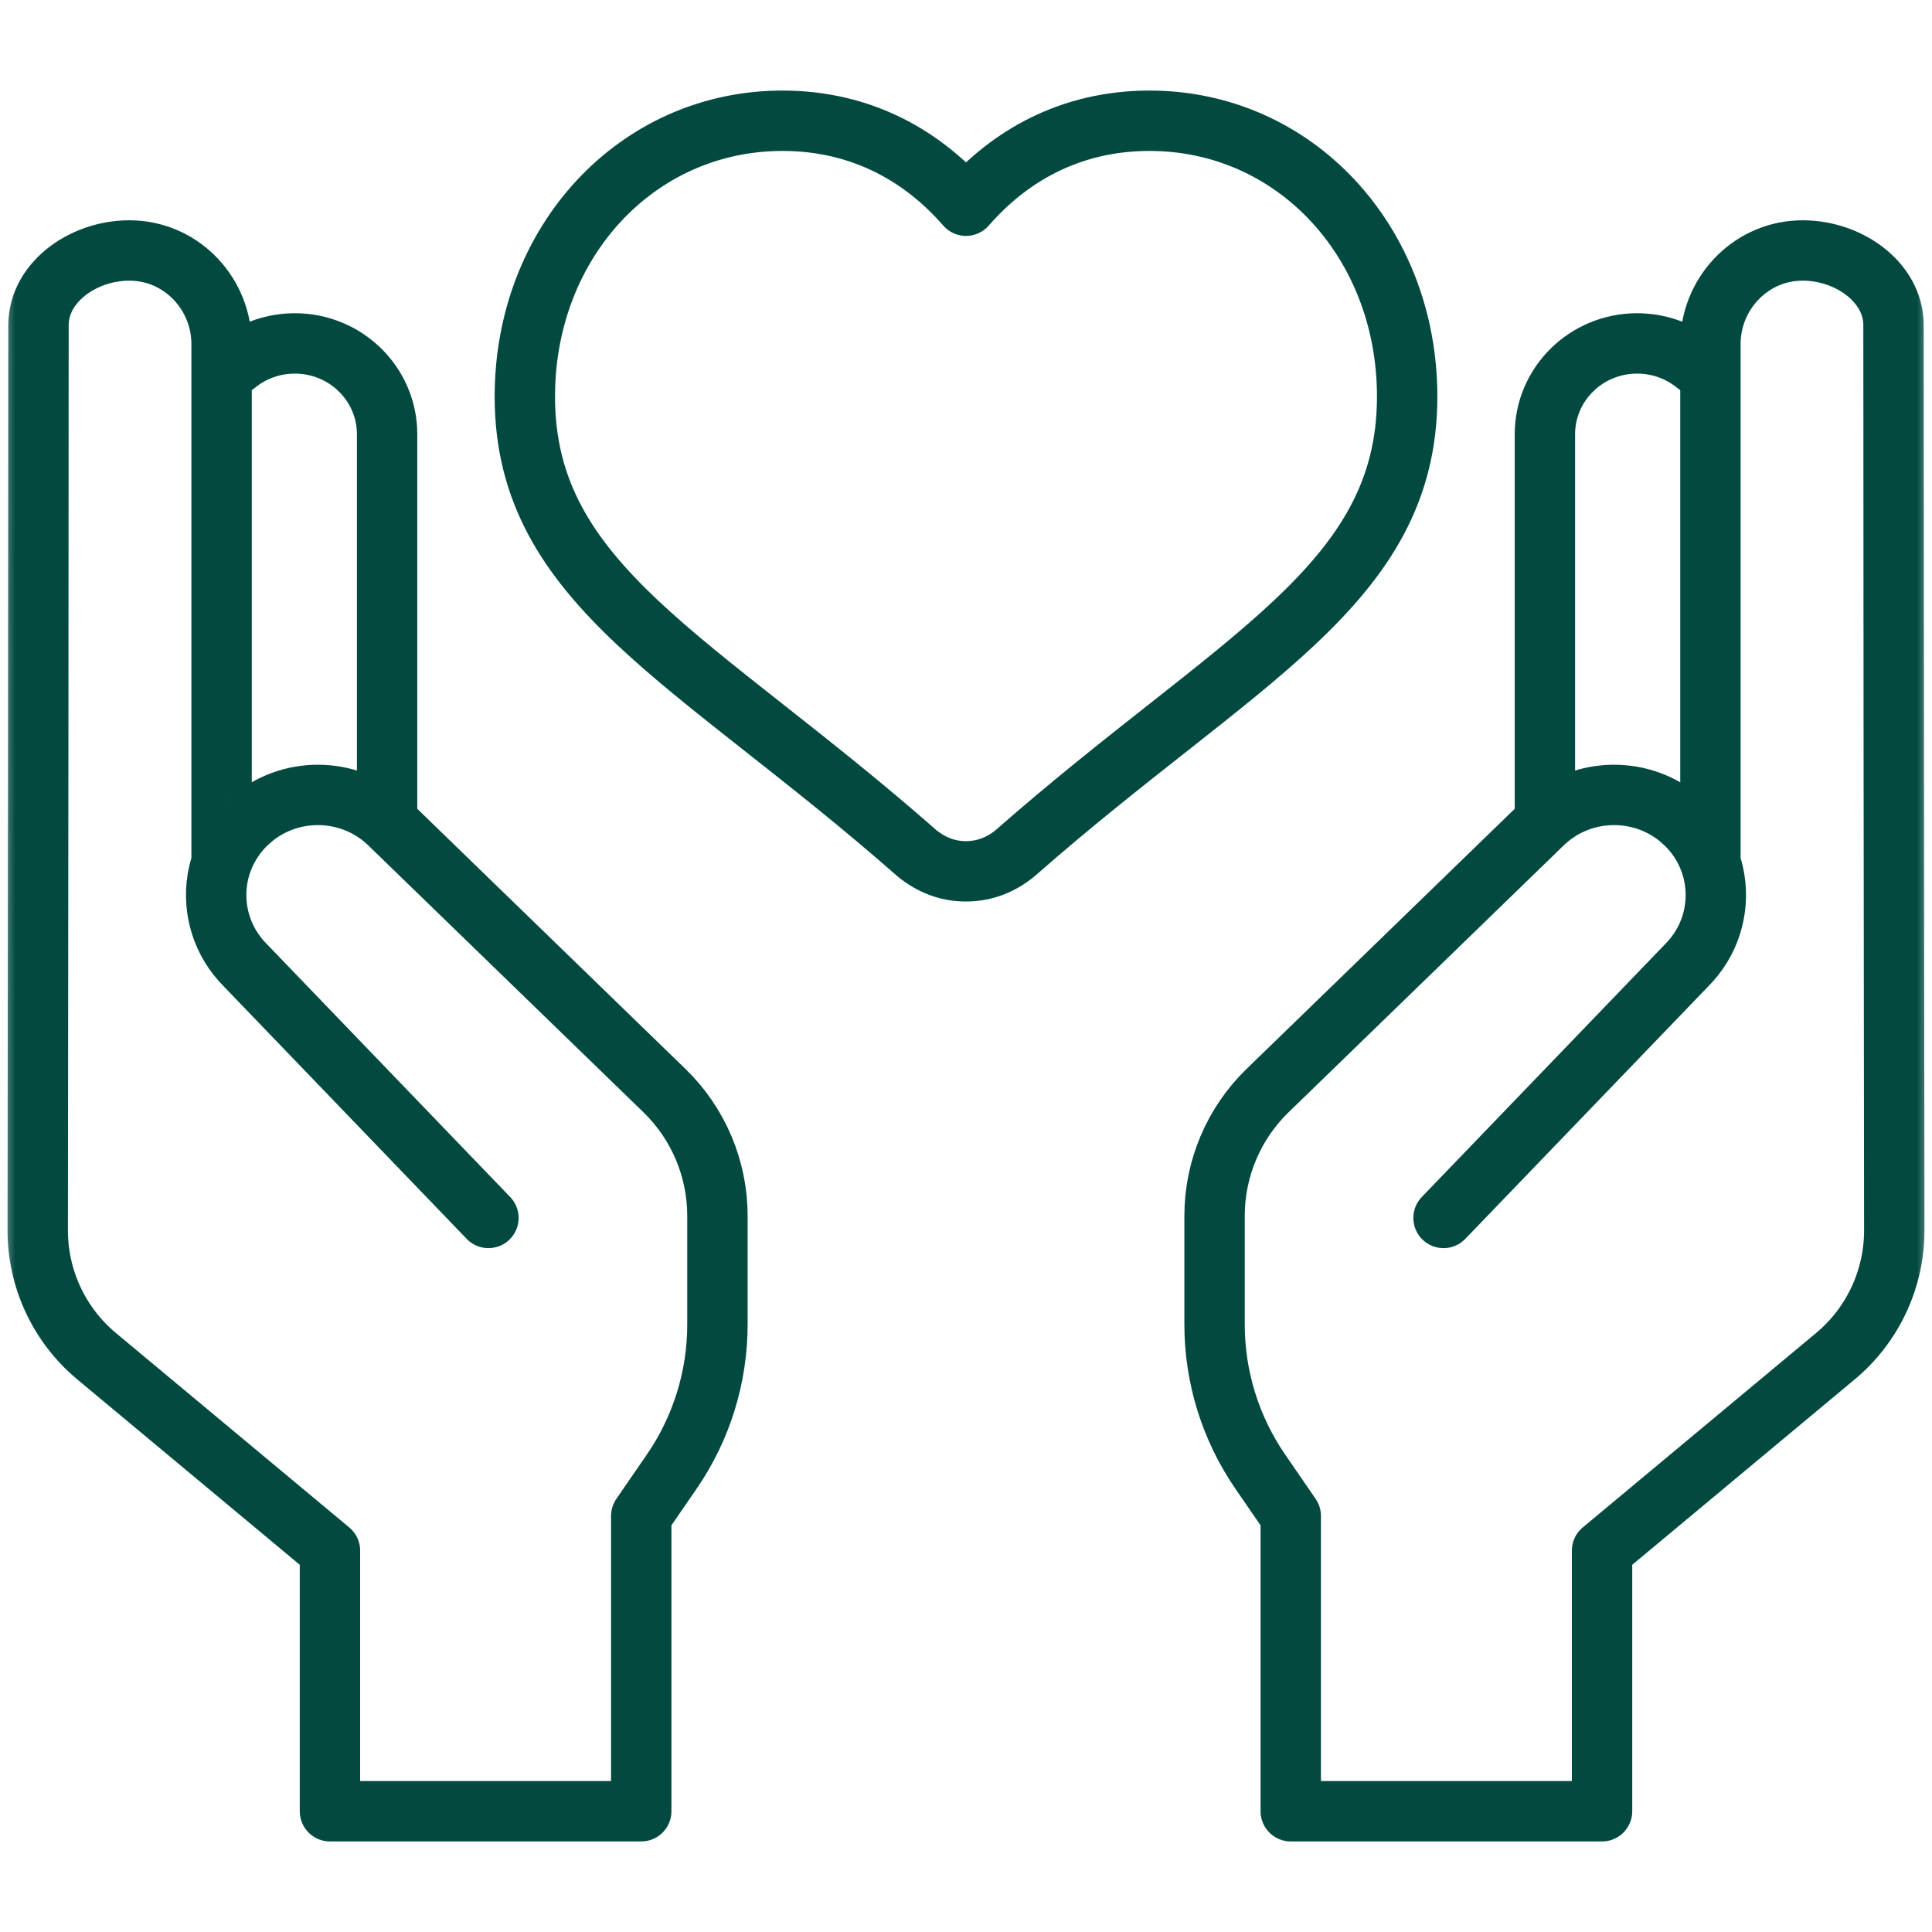 <svg xmlns="http://www.w3.org/2000/svg" width="64" height="64" viewBox="0 0 64 64" fill="none"><mask id="mask0_5_173" style="mask-type:luminance" maskUnits="userSpaceOnUse" x="0" y="0" width="64" height="64"><path d="M0 0H64V64H0V0Z" fill="white"></path></mask><g mask="url(#mask0_5_173)"><path d="M51.177 26.815V14.385C51.177 12.723 52.545 11.376 54.233 11.376C54.249 11.376 54.338 11.378 54.34 11.378C55.045 11.402 55.691 11.661 56.196 12.079" stroke="#024A3F" stroke-width="2" stroke-miterlimit="10" stroke-linecap="round" stroke-linejoin="round"></path><path d="M47.819 40.346L55.87 31.979C56.649 31.2 56.958 30.139 56.799 29.136C56.693 28.471 56.382 27.831 55.865 27.317C55.855 27.307 55.595 27.075 55.594 27.075C54.262 26.007 52.298 26.093 51.068 27.322L41.989 36.128C40.867 37.217 40.234 38.714 40.234 40.277V43.875C40.234 45.616 40.762 47.316 41.748 48.75L42.758 50.218V60H53.07V51.367L60.8 44.926C62.038 43.894 62.752 42.366 62.75 40.754C62.738 32.841 62.725 13.879 62.725 10.774C62.725 9.298 61.138 8.228 59.569 8.301C57.925 8.377 56.66 9.771 56.66 11.392V28.553" stroke="#024A3F" stroke-width="2" stroke-miterlimit="10" stroke-linecap="round" stroke-linejoin="round"></path><path d="M12.823 26.815V14.385C12.823 12.723 11.455 11.376 9.766 11.376C9.75 11.376 9.662 11.378 9.66 11.378C8.954 11.402 8.309 11.661 7.804 12.079" stroke="#024A3F" stroke-width="2" stroke-miterlimit="10" stroke-linecap="round" stroke-linejoin="round"></path><path d="M16.18 40.346L8.13 31.979C7.351 31.2 7.043 30.139 7.201 29.136C7.307 28.471 7.618 27.831 8.135 27.317C8.145 27.307 8.405 27.075 8.406 27.075C9.738 26.007 11.702 26.093 12.932 27.322L22.011 36.128C23.133 37.217 23.766 38.714 23.766 40.277V43.875C23.766 45.616 23.238 47.316 22.252 48.75L21.242 50.218V60H10.93V51.367L3.2 44.926C1.962 43.894 1.248 42.366 1.25 40.754C1.262 32.841 1.275 13.879 1.275 10.774C1.275 9.298 2.863 8.228 4.431 8.301C6.075 8.377 7.34 9.771 7.34 11.392V28.553" stroke="#024A3F" stroke-width="2" stroke-miterlimit="10" stroke-linecap="round" stroke-linejoin="round"></path><path d="M38.081 4C35.425 4 33.435 5.197 32.065 6.743C32.042 6.766 32.021 6.79 32 6.815C30.627 5.235 28.616 4 25.919 4C21.113 4 17.386 8.001 17.386 13.137C17.386 19.409 23.025 21.802 30.382 28.271C30.872 28.667 31.412 28.864 32 28.864C32.021 28.864 32.044 28.864 32.065 28.862C32.629 28.849 33.146 28.652 33.618 28.271C40.975 21.802 46.614 19.409 46.614 13.137C46.614 8.001 42.887 4 38.081 4Z" stroke="#024A3F" stroke-width="2" stroke-miterlimit="10" stroke-linecap="round" stroke-linejoin="round"></path></g></svg>